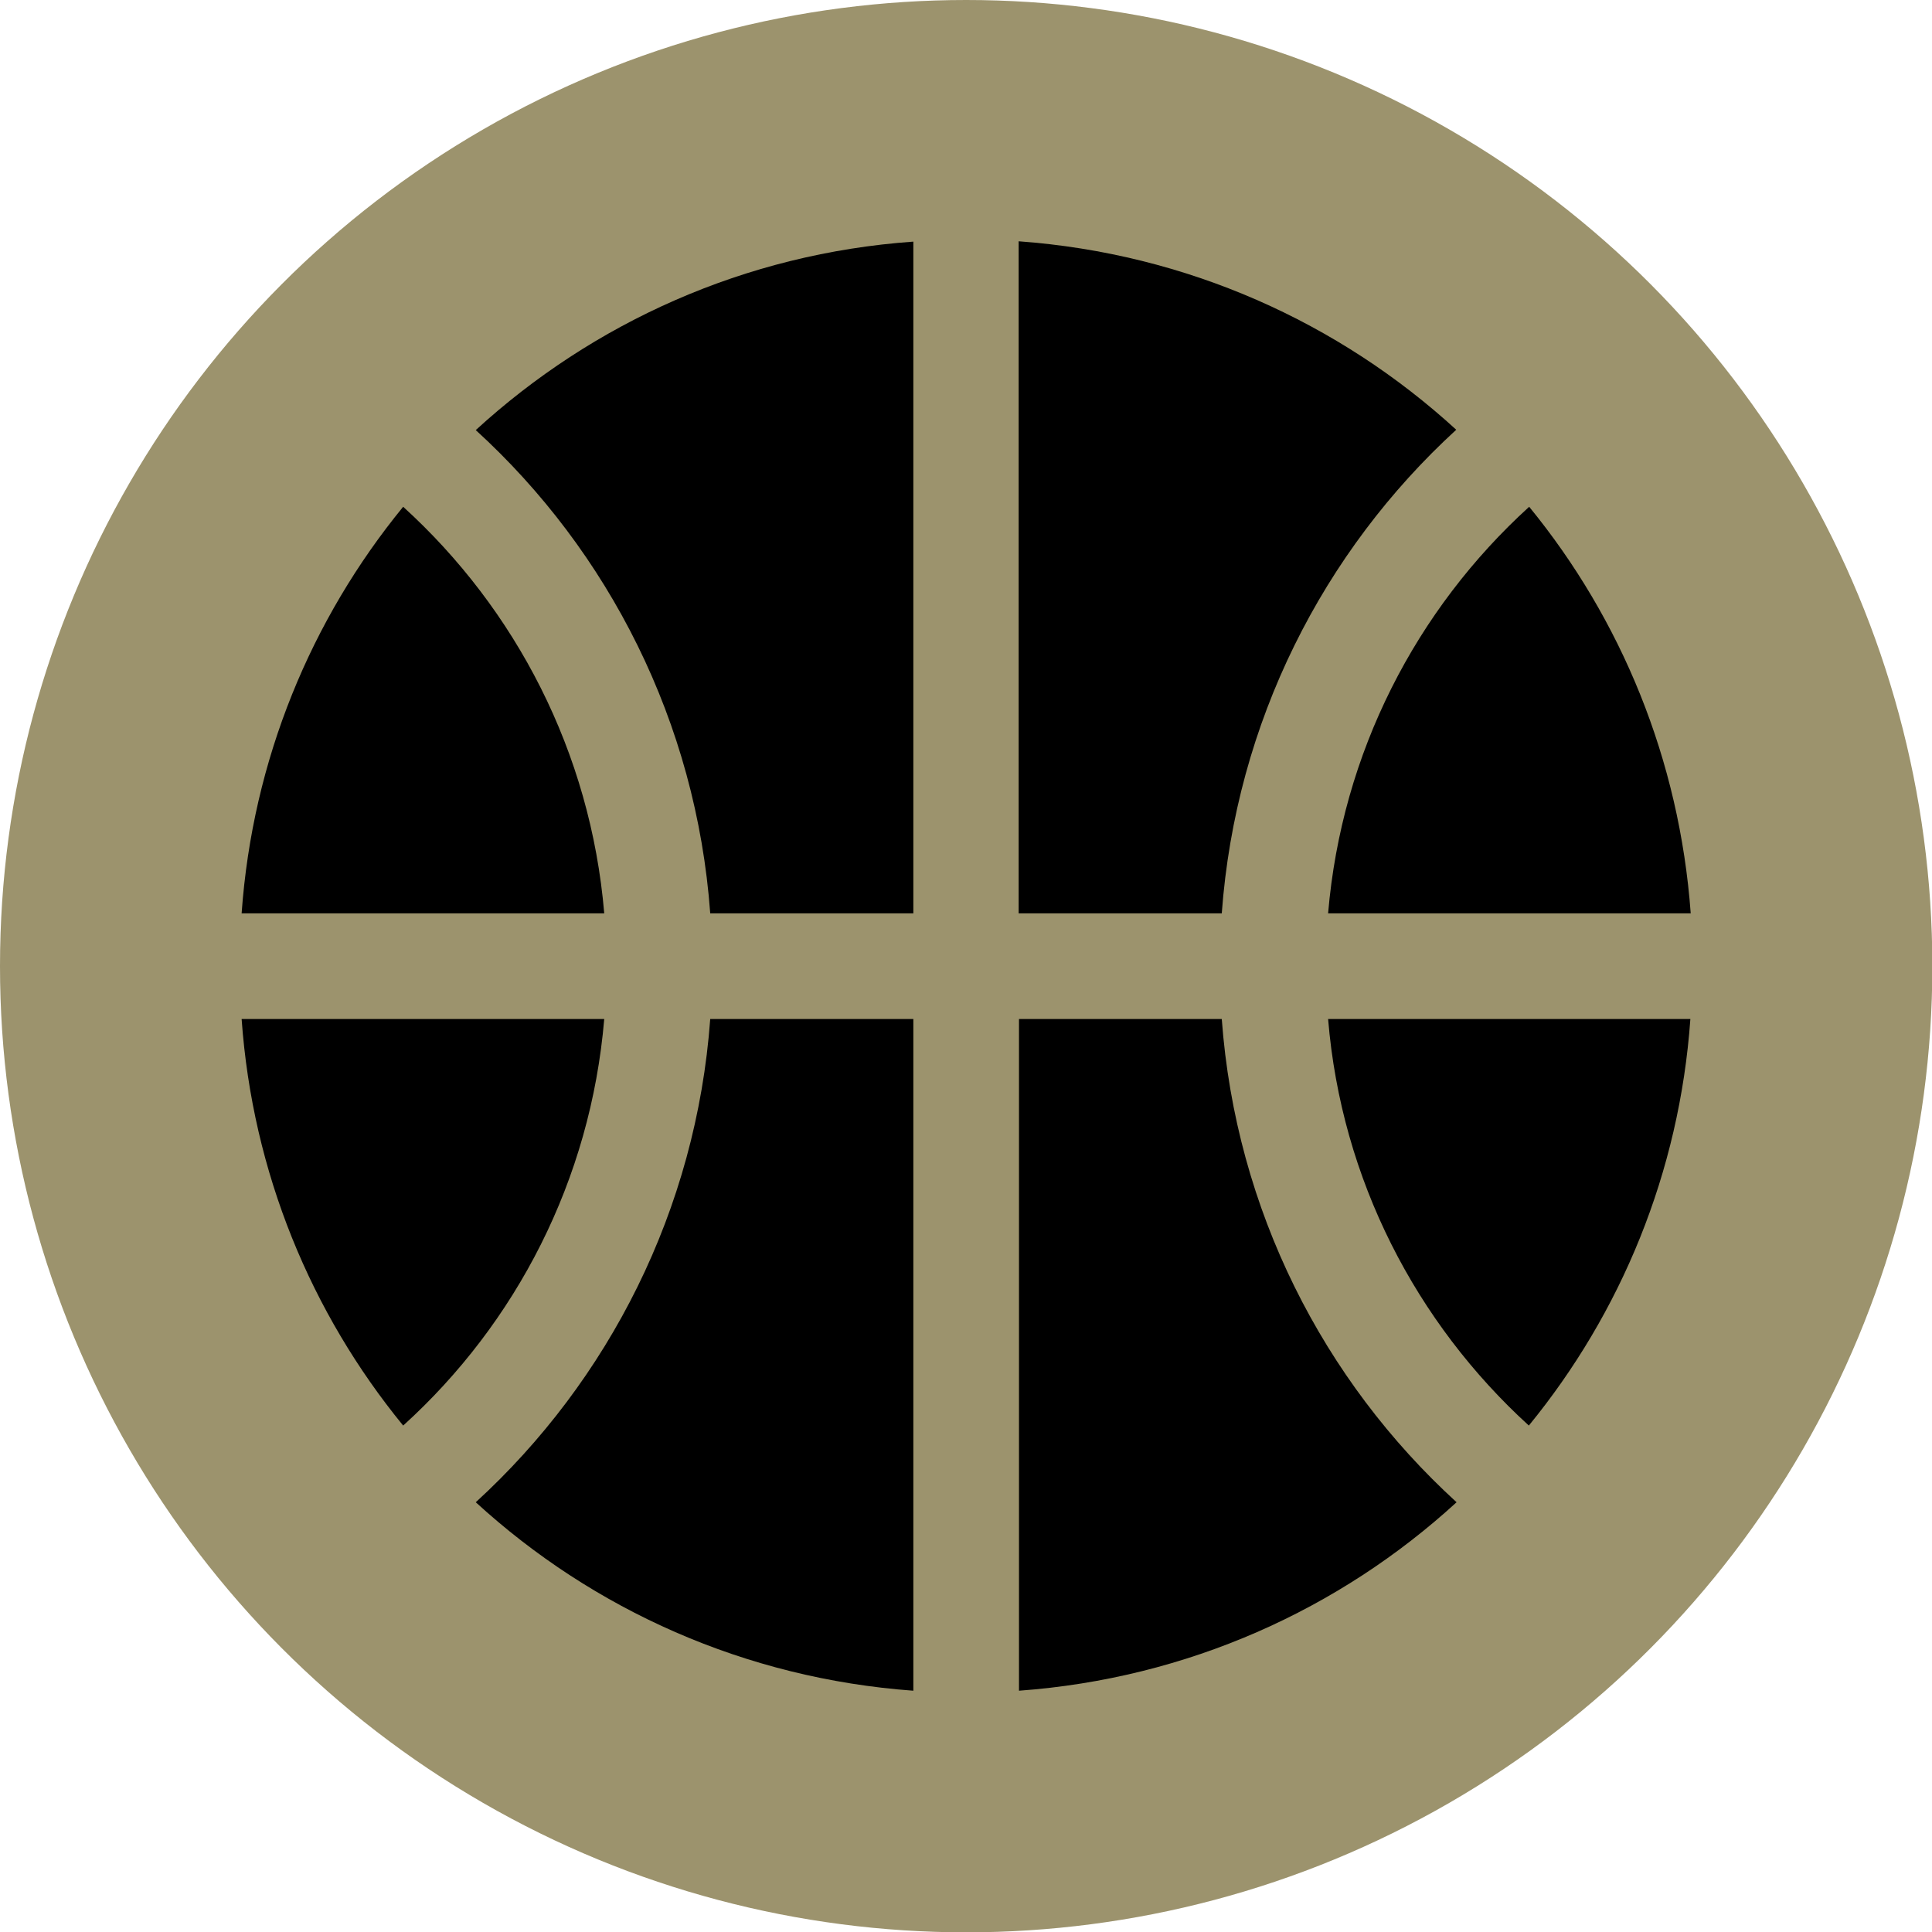 <?xml version="1.0" encoding="utf-8"?>
<!-- Generator: Adobe Illustrator 28.2.0, SVG Export Plug-In . SVG Version: 6.00 Build 0)  -->
<svg version="1.1" id="_x32_" xmlns="http://www.w3.org/2000/svg" xmlns:xlink="http://www.w3.org/1999/xlink" x="0px" y="0px"
	 viewBox="0 0 566.9 566.9" style="enable-background:new 0 0 566.9 566.9;" xml:space="preserve">
<style type="text/css">
	.st0{fill:#9C936D;}
</style>
<circle class="st0" cx="283.5" cy="283.5" r="283.5"/>
<g>
	<path d="M118.3,148.7c-27,33-44.2,74.2-47.4,119.3h106.4C173.3,220.7,151.3,178.7,118.3,148.7z"/>
	<path d="M70.9,299c3.2,45.1,20.4,86.3,47.4,119.3c33.1-30,55-72,59-119.3H70.9z"/>
	<path d="M427.3,126.1c-34.4-31.5-79-51.7-128.4-55.3V268h59.6C362.6,211.9,388.3,161.8,427.3,126.1z"/>
	<path d="M496.1,268c-3.3-45.1-20.4-86.3-47.4-119.3c-33.1,30.1-55,72.1-59,119.3H496.1z"/>
	<path d="M208.4,268H268V70.9c-49.4,3.5-94,23.8-128.4,55.3C178.6,161.8,204.3,211.9,208.4,268z"/>
	<path d="M448.6,418.3c27-33,44.2-74.2,47.4-119.3H389.7C393.6,346.2,415.6,388.2,448.6,418.3z"/>
	<path d="M139.6,440.8c34.4,31.5,79,51.7,128.4,55.3V299h-59.6C204.3,355,178.6,405.1,139.6,440.8z"/>
	<path d="M358.5,299H299v197.1c49.4-3.6,94-23.8,128.4-55.3C388.3,405.1,362.6,355,358.5,299z"/>
</g>
</svg>
